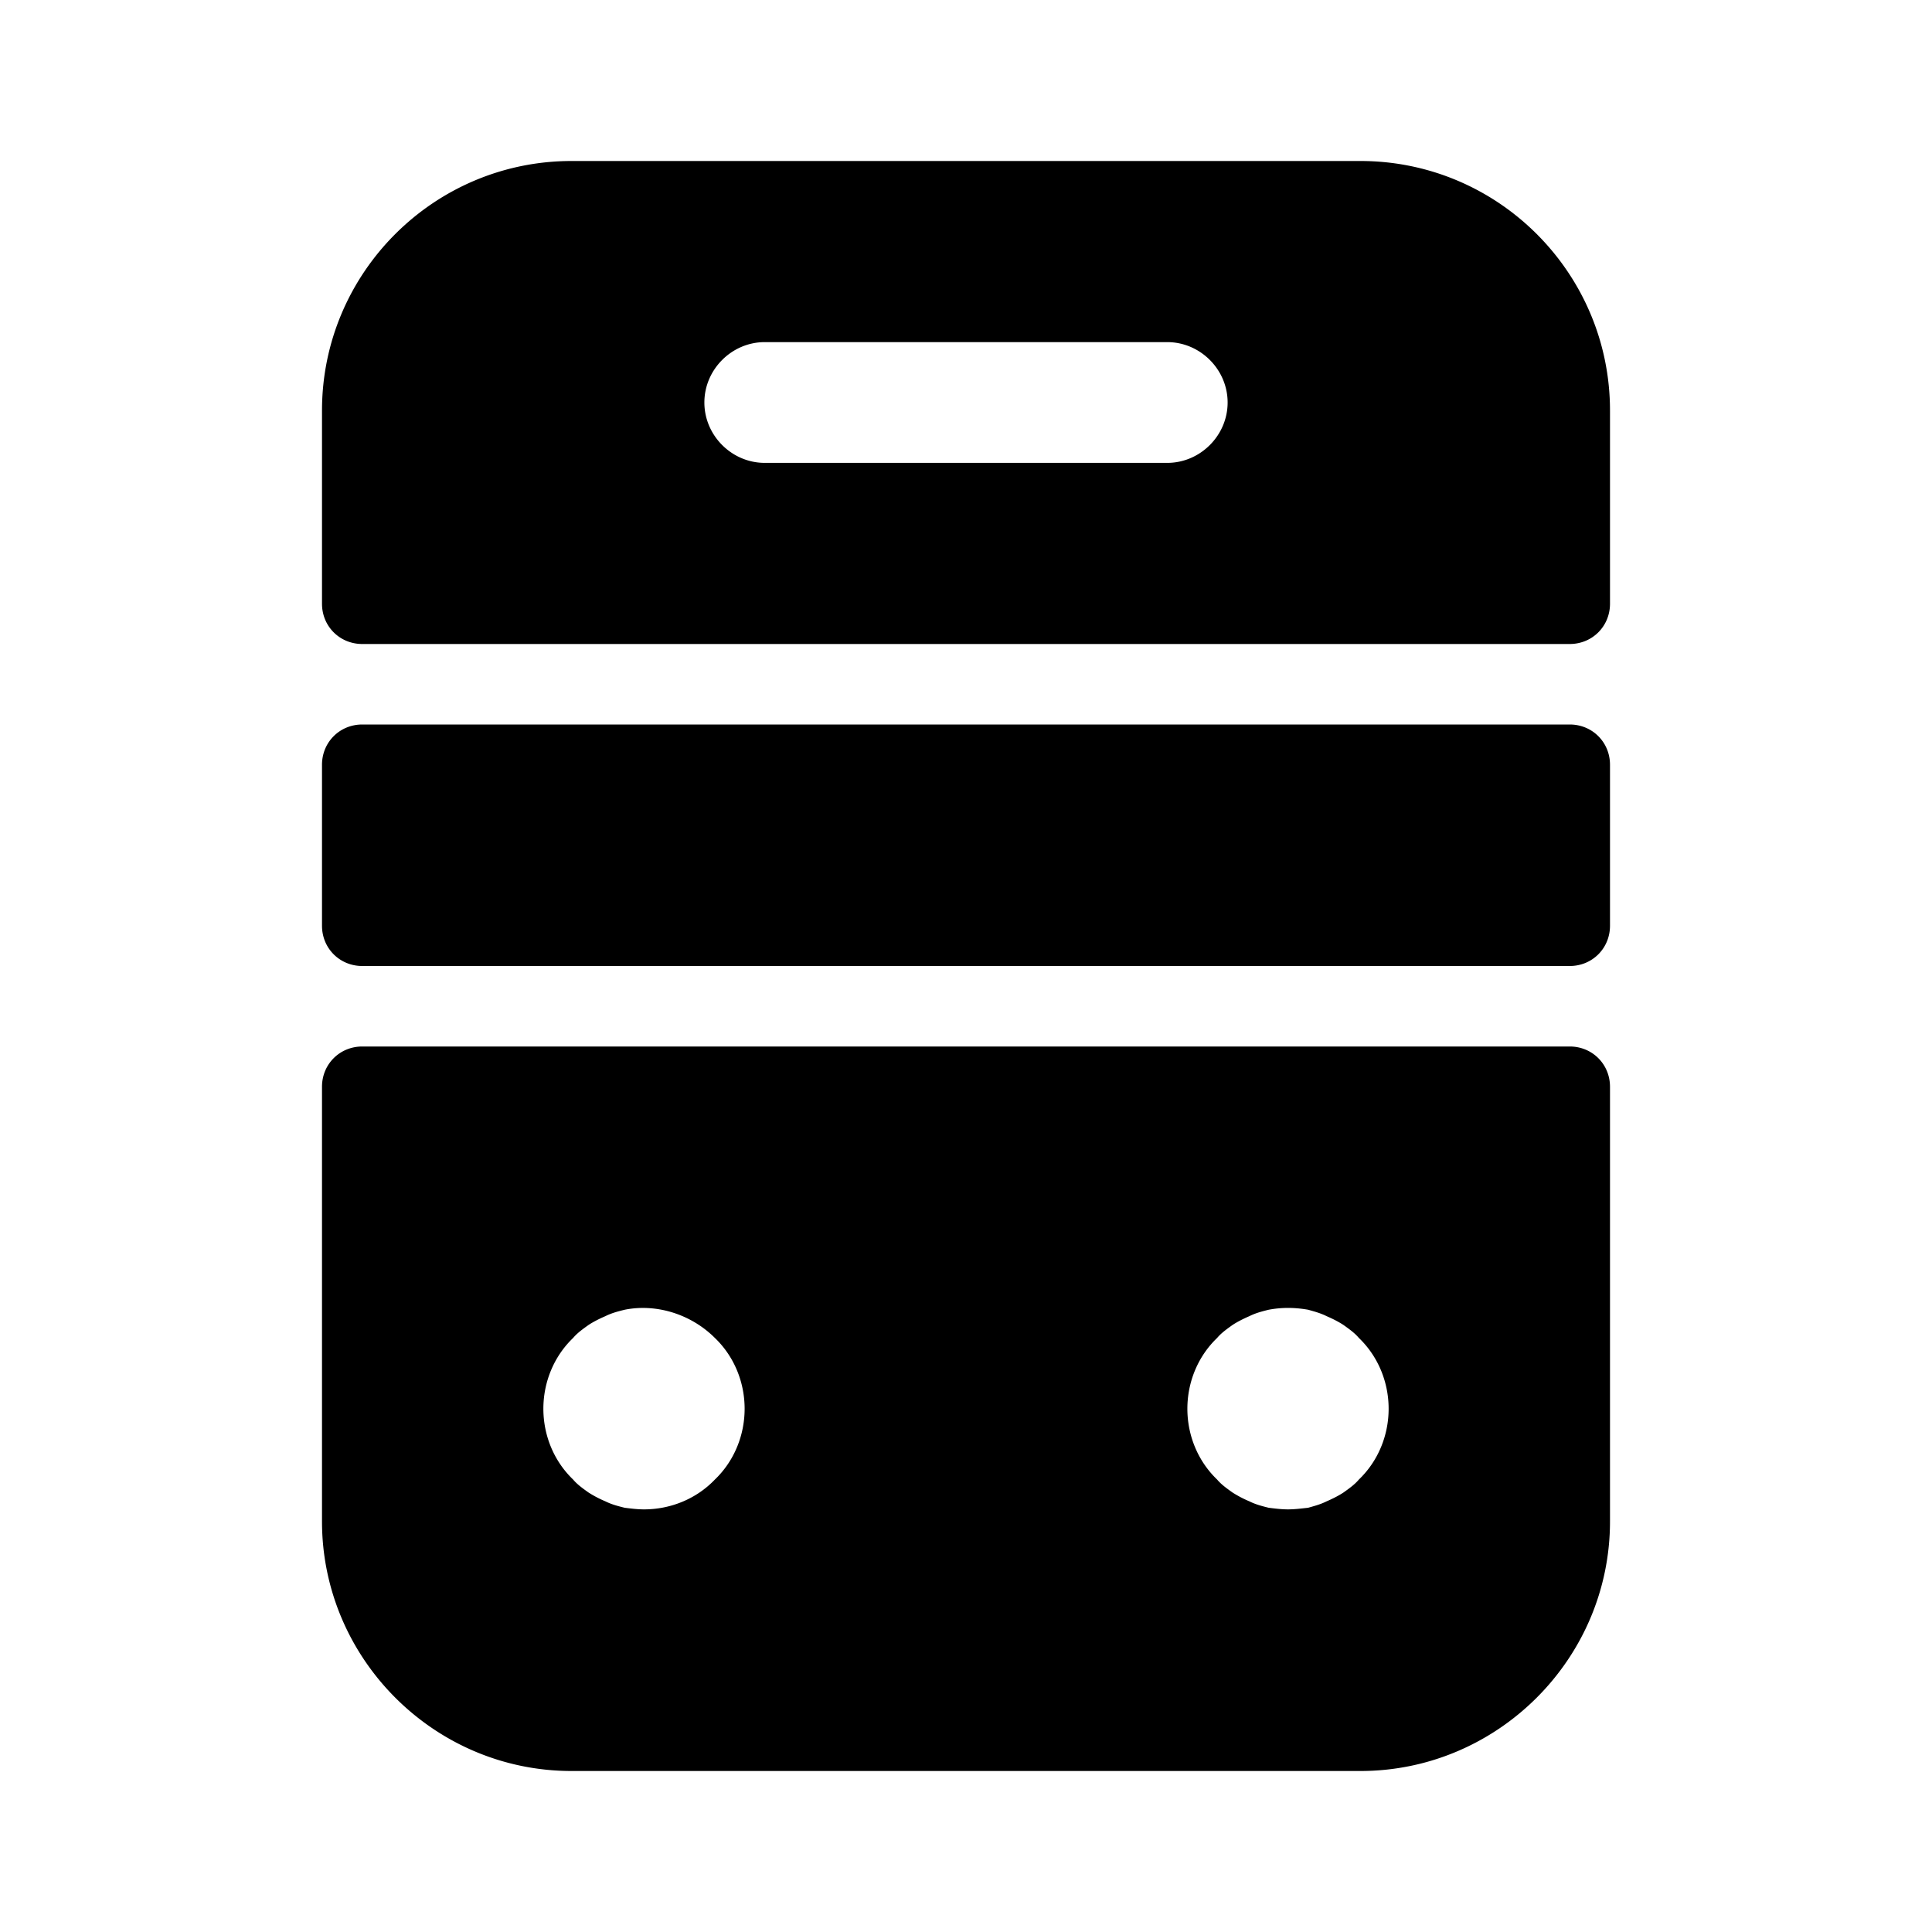 <svg width="24" height="24" fill="none" xmlns="http://www.w3.org/2000/svg" focusable="false" viewBox="0 0 24 24"><path d="M4 13.5v5.4C4 20.6 5.39 22 7.1 22h9.8c1.7 0 3.1-1.39 3.1-3.1v-5.4c0-.28-.22-.5-.5-.5h-15c-.28 0-.5.22-.5.5zm4.88 4.88c-.23.24-.55.37-.88.37-.08 0-.16-.01-.24-.02-.08-.02-.16-.04-.24-.08a1.39 1.39 0 01-.21-.11c-.07-.05-.14-.1-.19-.16-.24-.23-.37-.55-.37-.88 0-.33.13-.65.37-.88.05-.06.12-.11.19-.16.06-.04.14-.08.21-.11.08-.04.16-.06.24-.08.4-.08.83.06 1.12.35.24.23.37.55.37.88 0 .33-.13.65-.37.88zm8 0c-.05.06-.12.11-.19.16-.06.04-.14.08-.21.11-.08.04-.16.06-.23.08-.09.01-.17.02-.25.02-.08 0-.16-.01-.24-.02-.08-.02-.16-.04-.24-.08a1.39 1.39 0 01-.21-.11c-.07-.05-.14-.1-.19-.16-.24-.23-.37-.55-.37-.88 0-.33.13-.65.37-.88.05-.06.12-.11.19-.16.06-.04.14-.08.21-.11.08-.04.16-.06.24-.08.16-.03.32-.03.49 0 .07.02.15.04.23.08.07.03.15.07.21.11.07.05.14.1.19.16.24.23.37.55.37.88 0 .33-.13.65-.37.88zM16.9 2H7.1C5.39 2 4 3.39 4 5.1v2.4c0 .28.22.5.5.5h15c.28 0 .5-.22.5-.5V5.1C20 3.39 18.61 2 16.9 2zm-2.4 3.75h-5c-.41 0-.75-.34-.75-.75s.34-.75.75-.75h5c.41 0 .75.34.75.75s-.34.75-.75.75zM19.5 12h-15c-.28 0-.5-.22-.5-.5v-2c0-.28.22-.5.5-.5h15c.28 0 .5.22.5.5v2c0 .28-.22.5-.5.5z" fill="currentColor"/></svg>